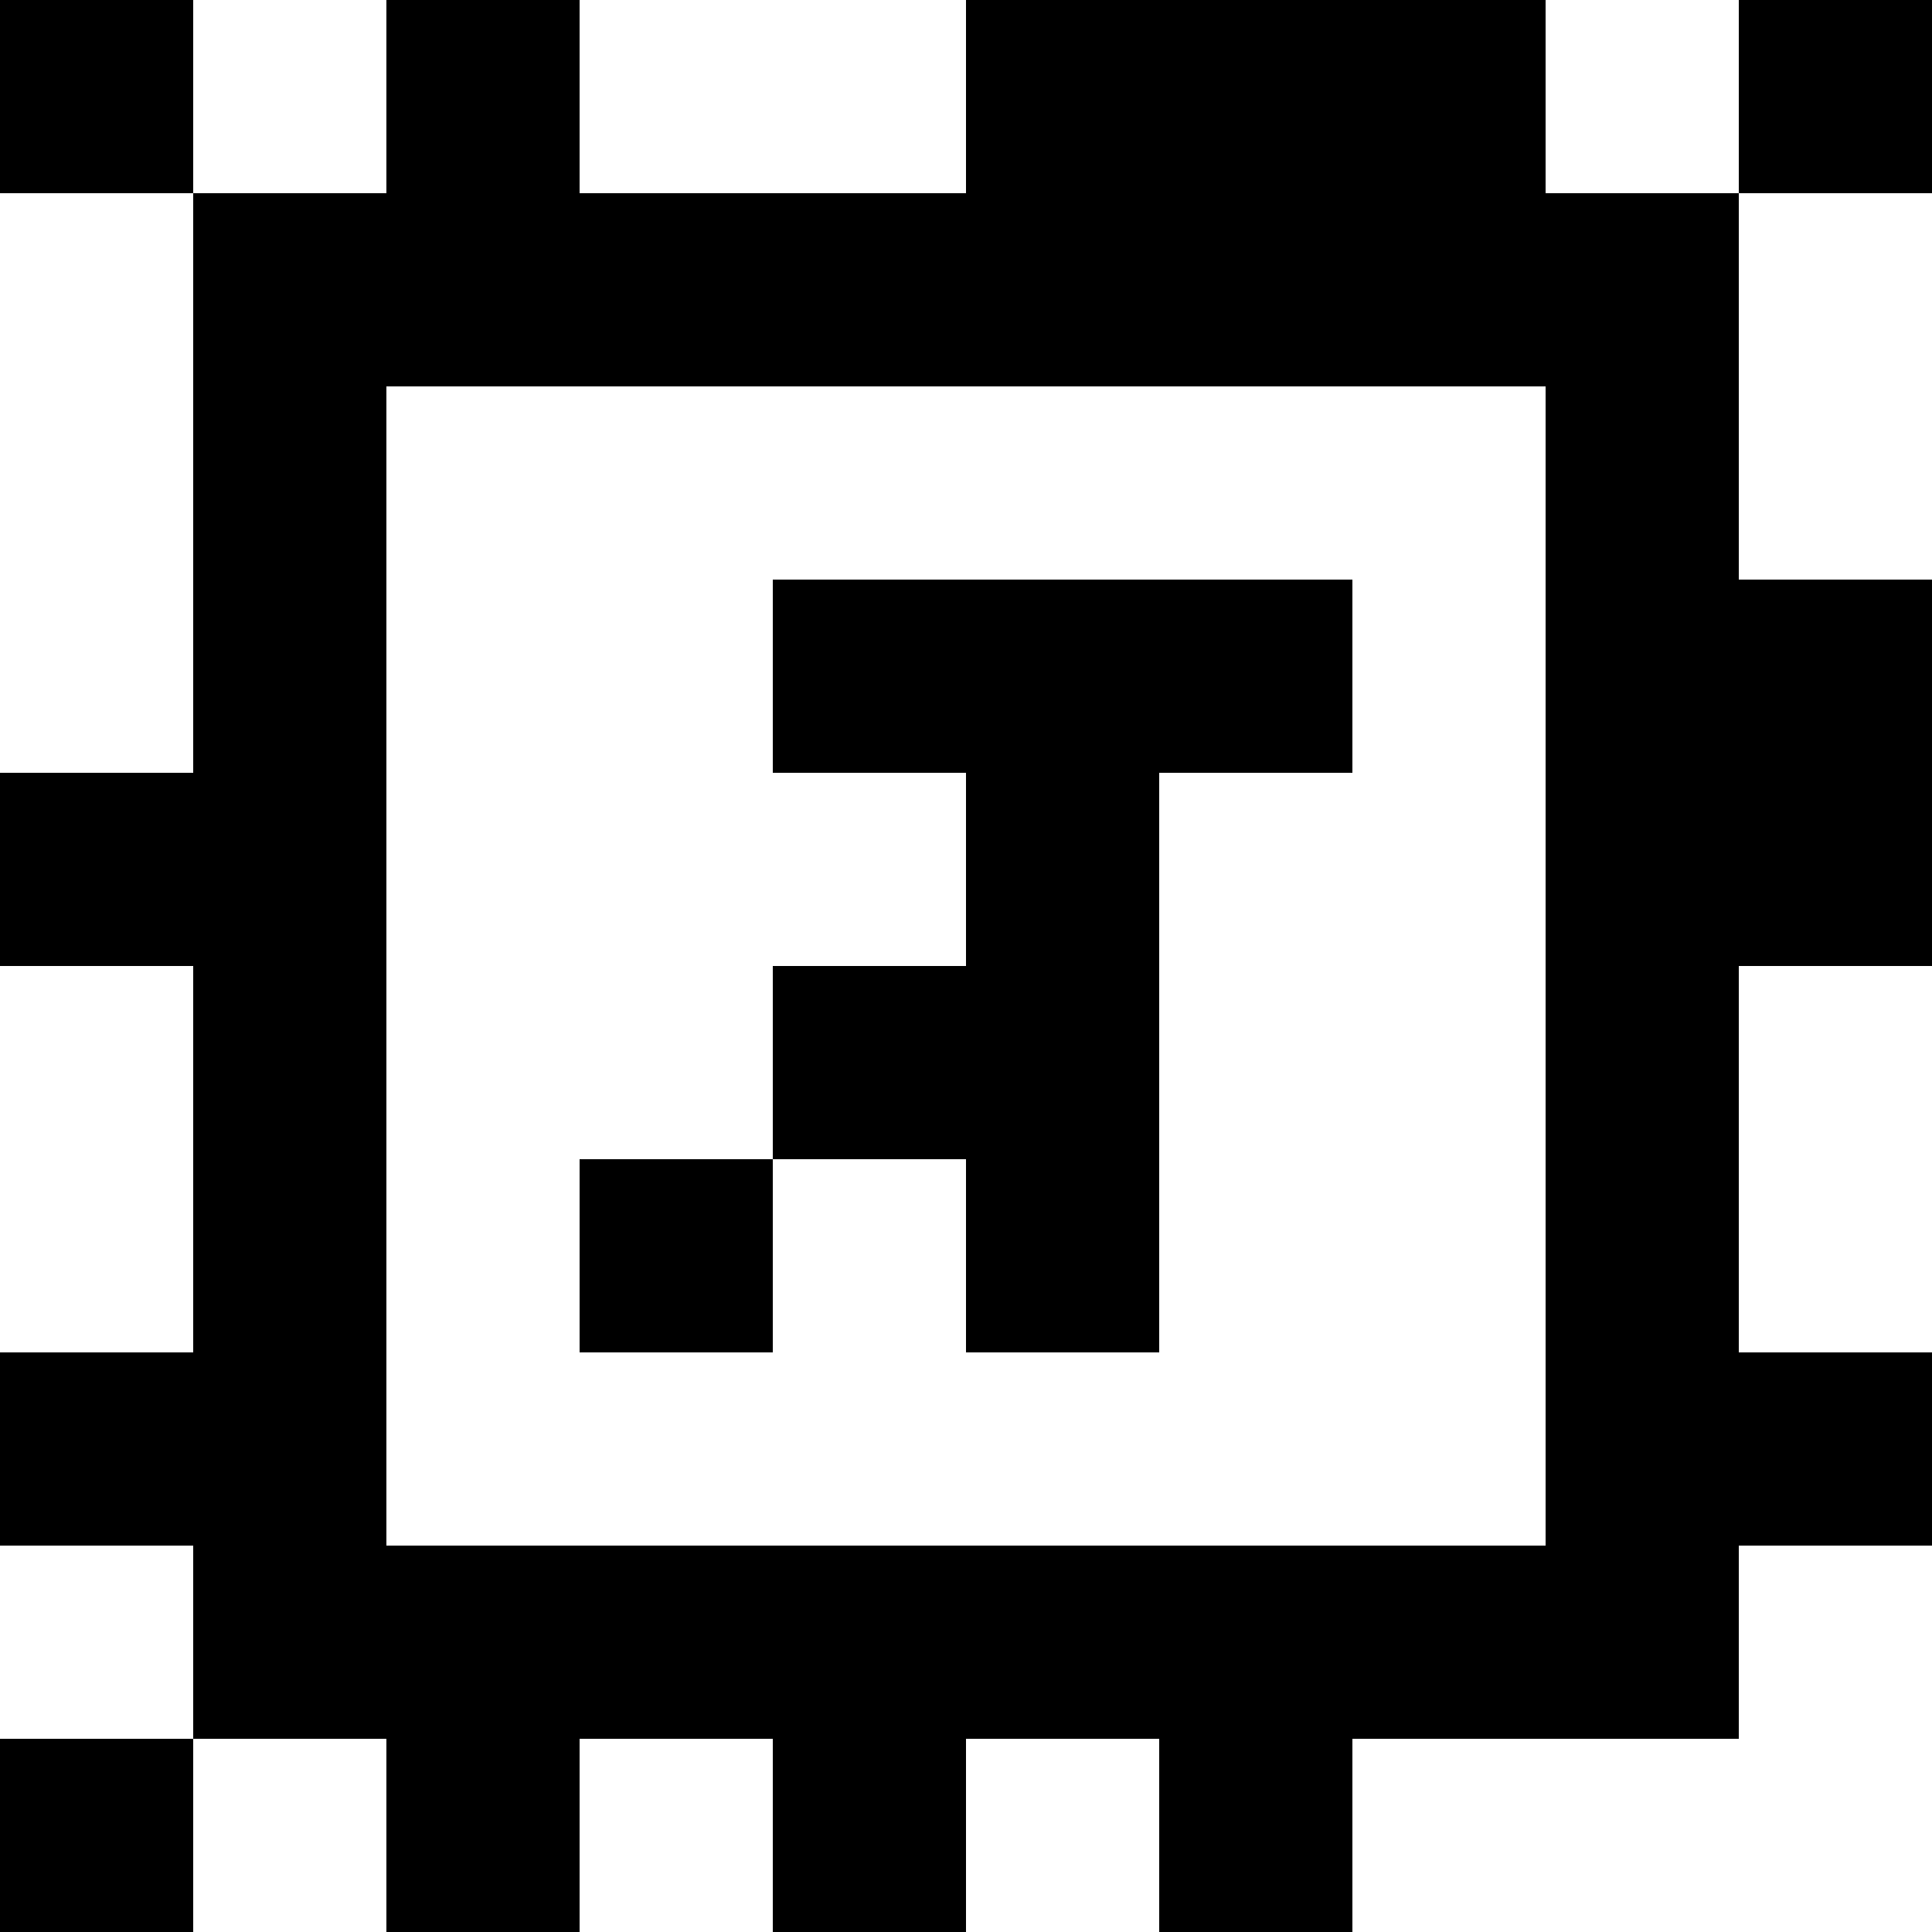 <?xml version="1.0" standalone="yes"?>
<svg xmlns="http://www.w3.org/2000/svg" width="100" height="100">
<rect width="100%" height="100%" fill="#808080" stroke="none"/>
<path style="fill:#000000; stroke:none;" d="M0 0L0 10L10 10L10 40L0 40L0 50L10 50L10 70L0 70L0 80L10 80L10 90L0 90L0 100L10 100L10 90L20 90L20 100L30 100L30 90L40 90L40 100L50 100L50 90L60 90L60 100L70 100L70 90L90 90L90 80L100 80L100 70L90 70L90 50L100 50L100 30L90 30L90 10L100 10L100 0L90 0L90 10L80 10L80 0L50 0L50 10L30 10L30 0L20 0L20 10L10 10L10 0L0 0z"/>
<path style="fill:#ffffff; stroke:none;" d="M10 0L10 10L20 10L20 0L10 0M30 0L30 10L50 10L50 0L30 0M80 0L80 10L90 10L90 0L80 0M0 10L0 40L10 40L10 10L0 10M90 10L90 30L100 30L100 10L90 10M20 20L20 80L80 80L80 20L20 20z"/>
<path style="fill:#000000; stroke:none;" d="M40 30L40 40L50 40L50 50L40 50L40 60L30 60L30 70L40 70L40 60L50 60L50 70L60 70L60 40L70 40L70 30L40 30z"/>
<path style="fill:#ffffff; stroke:none;" d="M0 50L0 70L10 70L10 50L0 50M90 50L90 70L100 70L100 50L90 50M0 80L0 90L10 90L10 80L0 80M90 80L90 90L70 90L70 100L100 100L100 80L90 80M10 90L10 100L20 100L20 90L10 90M30 90L30 100L40 100L40 90L30 90M50 90L50 100L60 100L60 90L50 90z"/>
</svg>
